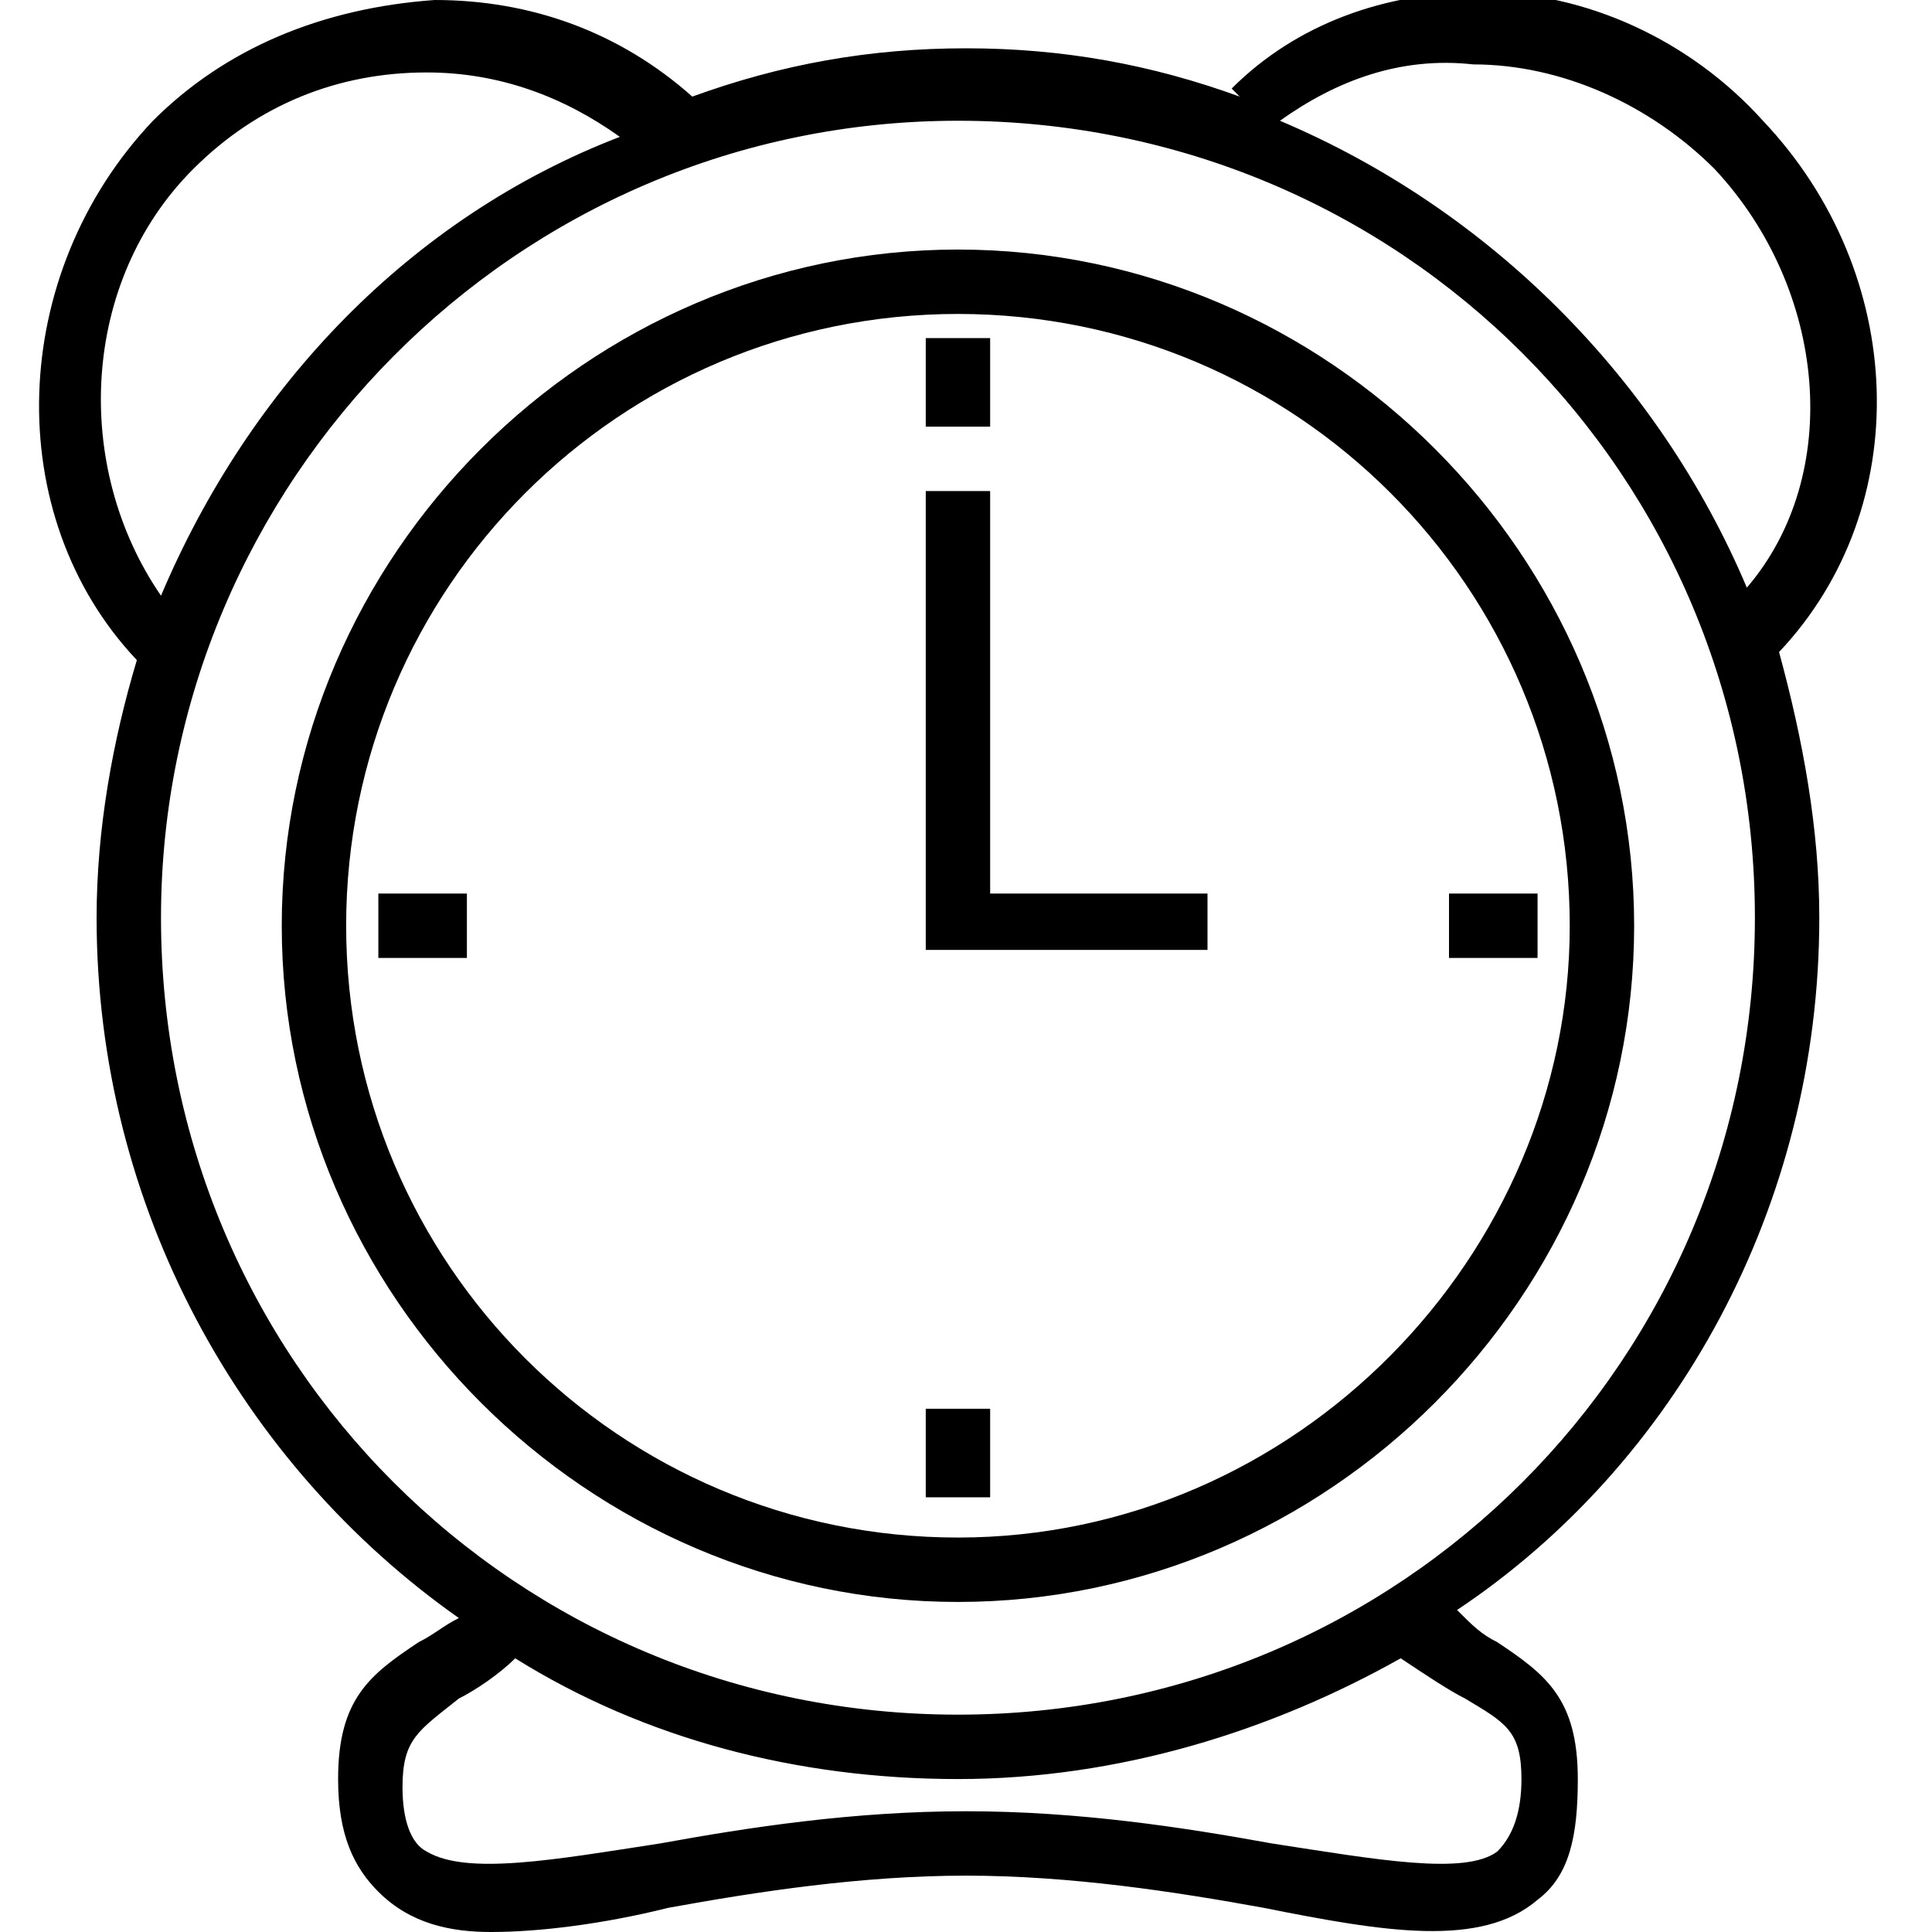 <svg xmlns="http://www.w3.org/2000/svg" viewBox="0 0 24 24"><path d="M22.6 11.4c0-1.1-0.2-2.2-0.5-3.3 1.7-1.8 1.6-4.7-0.2-6.6 -0.9-1-2.2-1.6-3.5-1.6 -1.2 0-2.3 0.4-3.1 1.2l0.1 0.1c-1.1-0.4-2.2-0.6-3.4-0.6 -1.2 0-2.3 0.2-3.4 0.6 -0.9-0.8-2-1.2-3.2-1.2 0 0 0 0 0 0C4 0.1 2.8 0.6 1.9 1.5 0.1 3.4 0 6.4 1.7 8.2c-0.3 1-0.5 2.1-0.5 3.2 0 3.6 1.8 6.8 4.5 8.7 -0.2 0.1-0.3 0.2-0.5 0.3 -0.6 0.4-1 0.7-1 1.7 0 0.7 0.2 1.1 0.5 1.4C5.1 23.9 5.6 24 6.1 24c0.6 0 1.4-0.1 2.2-0.3 1.1-0.2 2.4-0.4 3.7-0.4 1.3 0 2.6 0.2 3.7 0.4 1.5 0.3 2.7 0.5 3.4-0.1 0.4-0.3 0.5-0.8 0.5-1.5 0-1-0.4-1.3-1-1.7 -0.2-0.1-0.3-0.2-0.5-0.4C20.8 18.2 22.6 15 22.6 11.4zM18.3 0.8c1.1 0 2.2 0.5 3 1.3 1.4 1.5 1.6 3.8 0.4 5.2 -1.1-2.6-3.2-4.7-5.8-5.8C16.6 1 17.4 0.7 18.3 0.8zM2.4 2.1c0.8-0.8 1.8-1.2 2.9-1.2 0.9 0 1.7 0.3 2.4 0.8C5.1 2.7 3.1 4.8 2 7.4 0.9 5.8 1 3.5 2.4 2.1zM18.2 21.1c0.5 0.3 0.7 0.4 0.7 1 0 0.4-0.1 0.7-0.3 0.9 -0.4 0.3-1.5 0.1-2.8-0.1 -1.1-0.2-2.4-0.4-3.8-0.4 -1.4 0-2.7 0.2-3.8 0.4 -1.3 0.2-2.4 0.4-2.9 0.1C5.1 22.9 5 22.6 5 22.2c0-0.6 0.2-0.7 0.7-1.1 0.2-0.1 0.5-0.3 0.7-0.5 1.6 1 3.5 1.5 5.5 1.5 2 0 3.9-0.6 5.5-1.5C17.7 20.8 18 21 18.2 21.1zM11.9 21.3c-5.5 0-9.9-4.4-9.9-9.9C2 6 6.4 1.5 11.9 1.5c5.5 0 9.9 4.4 9.9 9.9C21.8 16.9 17.4 21.3 11.9 21.3z"/><path d="M11.9 3.1c-4.6 0-8.4 3.8-8.4 8.4s3.8 8.4 8.4 8.4 8.4-3.8 8.4-8.4S16.5 3.1 11.9 3.1zM11.9 19.1c-4.2 0-7.6-3.4-7.6-7.6 0-4.2 3.4-7.6 7.6-7.6 4.2 0 7.6 3.4 7.6 7.6C19.5 15.6 16.1 19.1 11.9 19.1z"/><polygon points="12.3 6.1 11.5 6.1 11.5 11.1 11.5 11.4 11.5 11.8 15 11.8 15 11.1 12.3 11.1 "/><rect x="11.5" y="17.5" width="0.8" height="1.1"/><rect x="11.5" y="4.2" width="0.8" height="1.1"/><rect x="4.7" y="11.1" width="1.1" height="0.8"/><rect x="18" y="11.1" width="1.1" height="0.8"/></svg>
